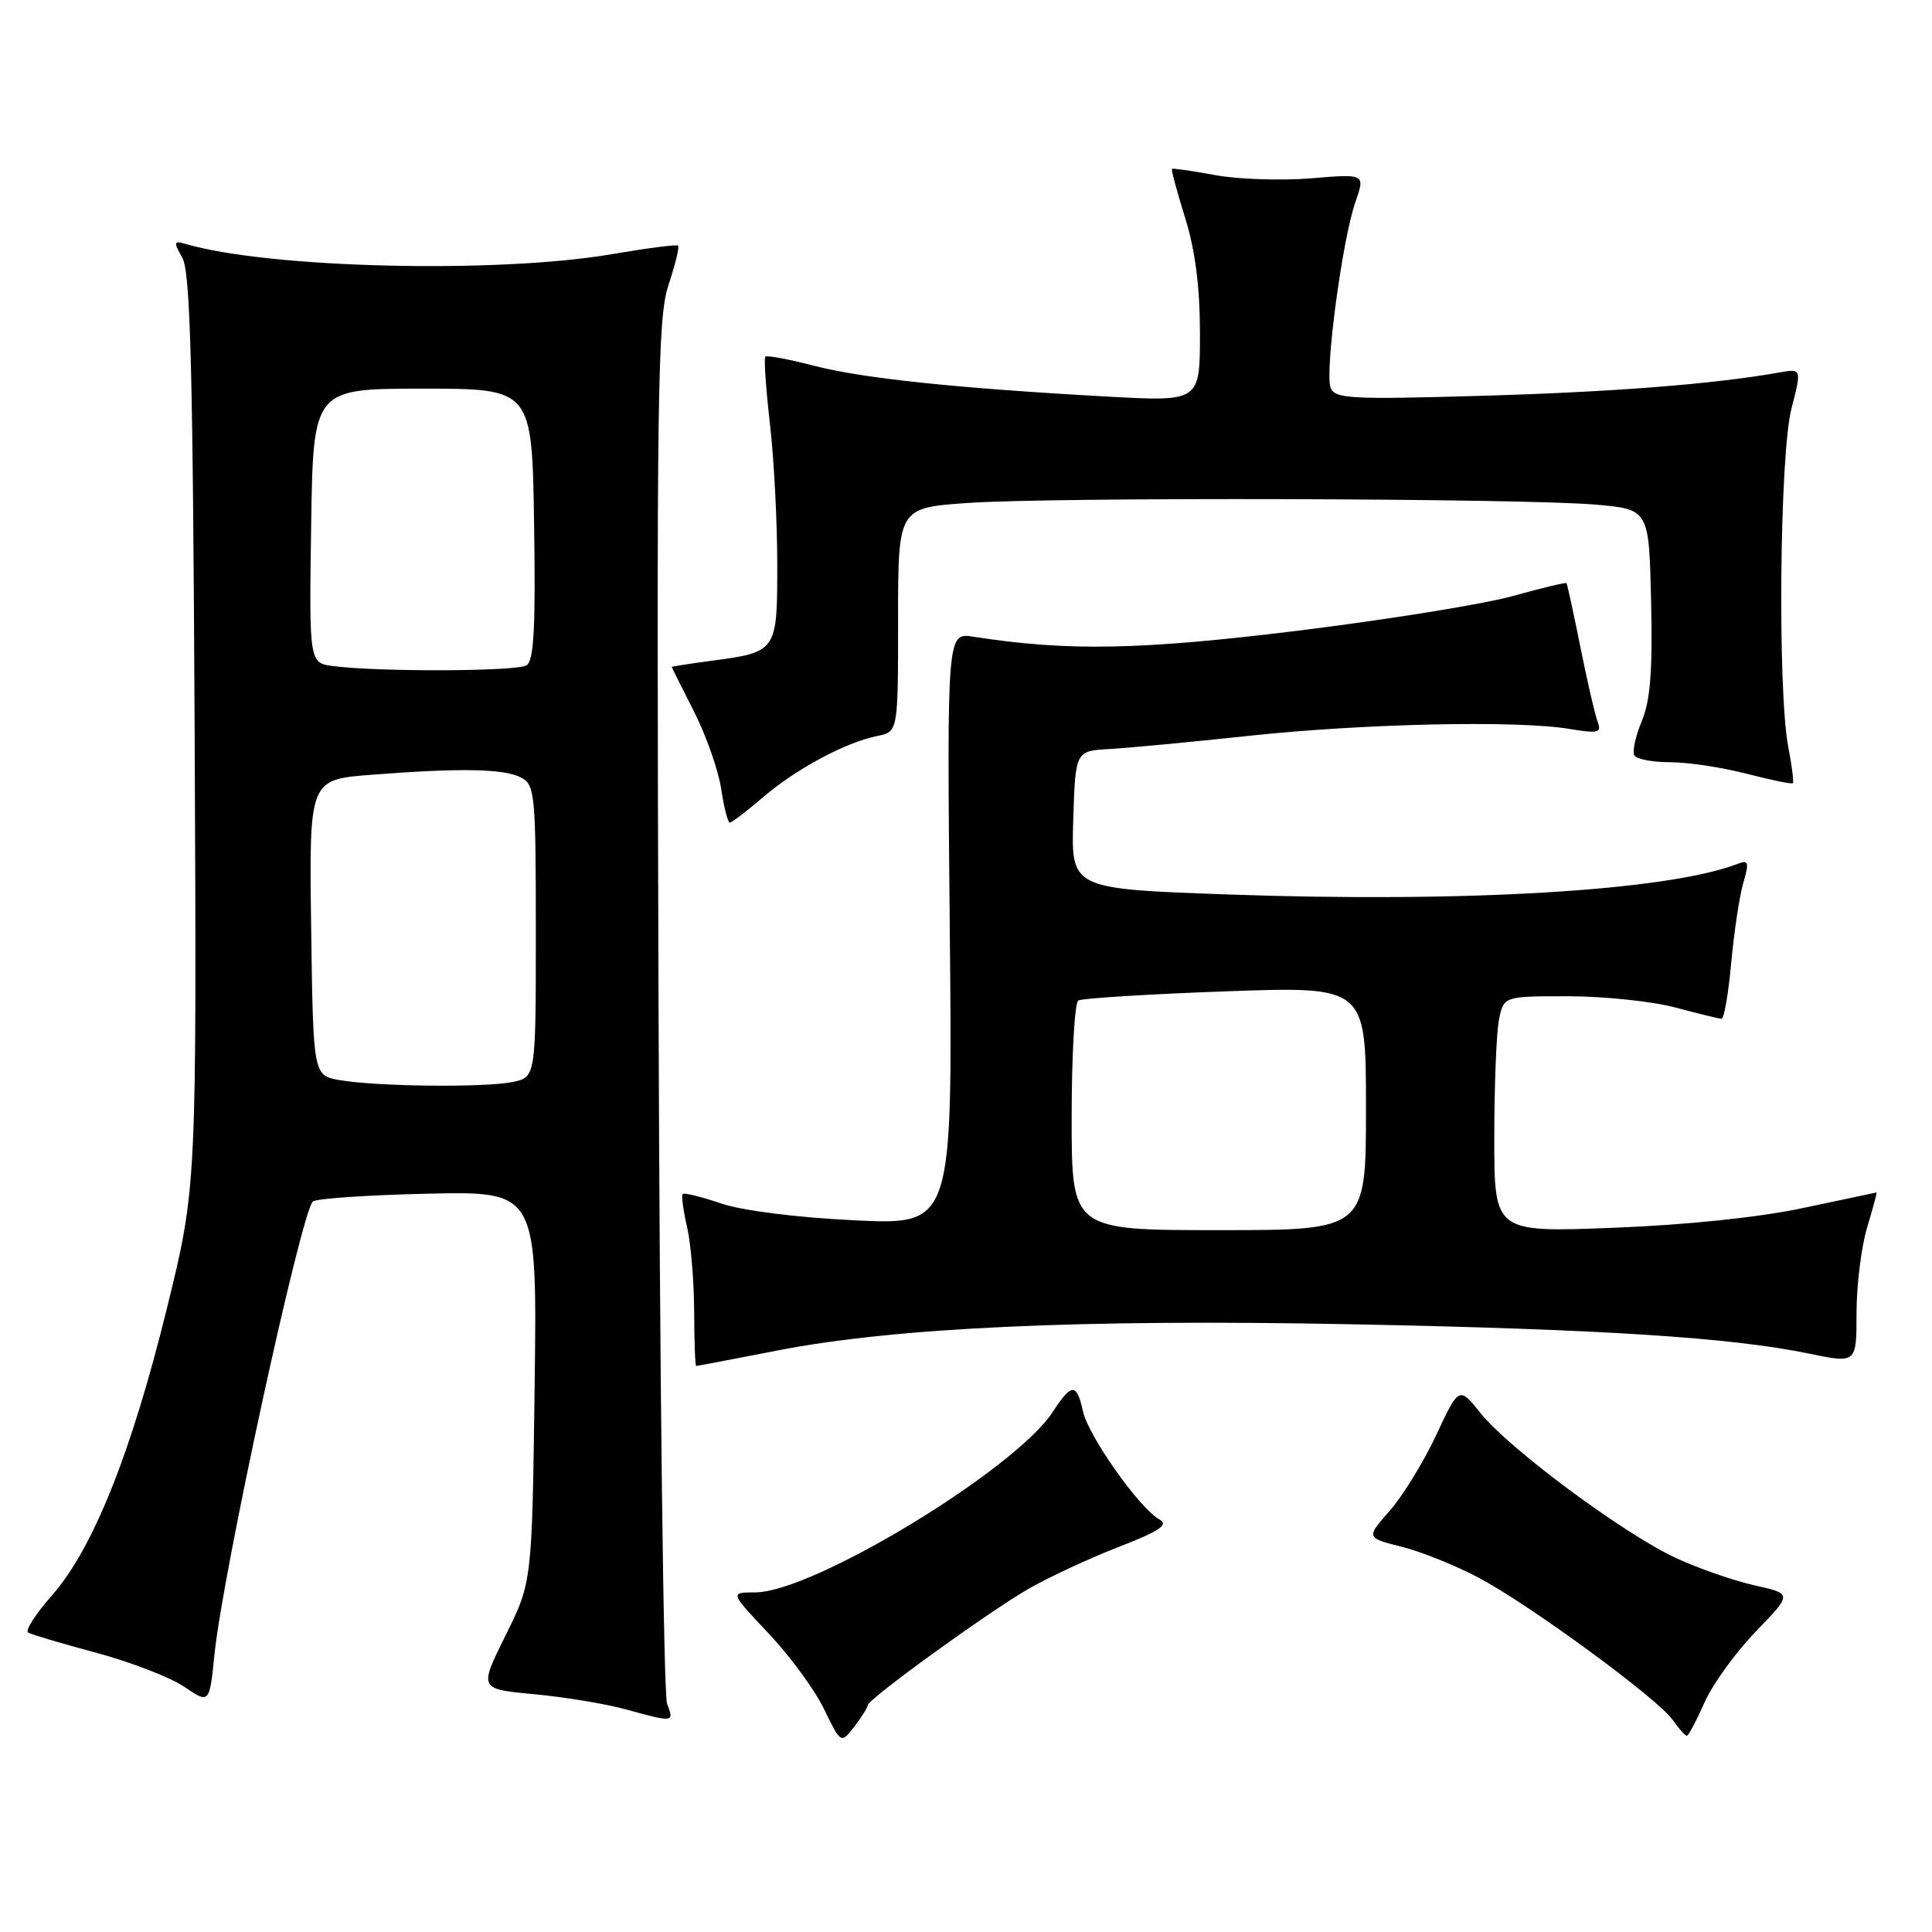 <?xml version="1.0" encoding="UTF-8" standalone="no"?>
<!DOCTYPE svg PUBLIC "-//W3C//DTD SVG 1.1//EN" "http://www.w3.org/Graphics/SVG/1.1/DTD/svg11.dtd" >
<svg xmlns="http://www.w3.org/2000/svg" xmlns:xlink="http://www.w3.org/1999/xlink" version="1.1" viewBox="0 0 256 256">
 <g >
 <path fill="currentColor"
d=" M 114.98 225.96 C 115.01 225.13 130.85 213.67 136.30 210.52 C 138.94 209.00 144.29 206.51 148.18 205.00 C 153.73 202.84 154.90 202.04 153.61 201.32 C 150.97 199.85 144.22 190.29 143.50 187.01 C 142.67 183.23 142.00 183.24 139.50 187.08 C 134.51 194.74 107.70 211.00 100.06 211.00 C 96.71 211.00 96.71 211.00 101.82 216.41 C 104.63 219.38 107.95 223.89 109.18 226.44 C 111.43 231.07 111.43 231.07 113.20 228.79 C 114.16 227.53 114.97 226.26 114.98 225.96 Z  M 225.85 225.60 C 226.92 223.18 229.98 218.95 232.65 216.19 C 237.50 211.18 237.50 211.18 232.50 210.07 C 229.75 209.46 225.05 207.83 222.06 206.44 C 215.17 203.25 199.99 191.99 196.21 187.28 C 193.33 183.69 193.33 183.69 190.31 190.14 C 188.65 193.69 185.88 198.21 184.15 200.18 C 181.00 203.76 181.00 203.76 185.75 204.96 C 188.36 205.61 192.97 207.48 196.00 209.09 C 202.88 212.77 219.68 225.09 221.64 227.90 C 222.45 229.05 223.29 230.00 223.51 230.00 C 223.73 230.00 224.78 228.02 225.85 225.60 Z  M 88.39 225.75 C 87.93 224.51 87.42 182.81 87.26 133.07 C 86.99 51.81 87.12 42.15 88.58 37.76 C 89.47 35.07 90.05 32.73 89.85 32.55 C 89.66 32.37 85.67 32.89 81.00 33.69 C 65.88 36.27 35.71 35.56 24.66 32.34 C 23.00 31.86 22.96 32.03 24.16 34.16 C 25.23 36.02 25.56 48.76 25.79 96.89 C 26.07 157.29 26.07 157.29 22.11 173.39 C 17.39 192.56 12.32 205.22 6.90 211.38 C 4.73 213.84 3.30 216.06 3.73 216.32 C 4.15 216.58 8.23 217.79 12.79 219.01 C 17.34 220.24 22.57 222.26 24.41 223.50 C 27.75 225.77 27.75 225.77 28.42 219.21 C 29.53 208.34 39.86 160.81 41.45 159.21 C 41.84 158.82 48.69 158.35 56.67 158.17 C 71.18 157.85 71.18 157.85 70.84 183.74 C 70.50 209.63 70.50 209.63 66.98 216.72 C 63.46 223.81 63.46 223.81 70.78 224.49 C 74.81 224.87 80.22 225.76 82.80 226.47 C 89.36 228.26 89.33 228.26 88.39 225.75 Z  M 103.00 178.95 C 118.63 175.90 143.39 174.77 179.00 175.47 C 212.18 176.12 229.41 177.22 239.75 179.37 C 246.00 180.66 246.00 180.66 246.00 173.99 C 246.00 170.32 246.63 165.22 247.40 162.66 C 248.17 160.10 248.74 158.01 248.65 158.01 C 248.57 158.02 244.22 158.94 239.00 160.05 C 233.10 161.31 223.54 162.31 213.75 162.69 C 198.00 163.30 198.00 163.30 198.00 150.77 C 198.00 143.89 198.28 136.84 198.62 135.13 C 199.25 132.00 199.25 132.00 207.88 132.01 C 212.62 132.02 218.97 132.69 222.00 133.50 C 225.03 134.31 227.78 134.98 228.11 134.99 C 228.45 134.99 229.02 131.69 229.39 127.64 C 229.76 123.60 230.47 118.83 230.98 117.05 C 231.80 114.22 231.70 113.90 230.21 114.48 C 220.92 118.04 194.18 119.64 162.67 118.52 C 141.93 117.78 141.93 117.78 142.21 108.64 C 142.50 99.50 142.50 99.50 147.00 99.25 C 149.47 99.11 157.80 98.33 165.50 97.50 C 180.76 95.87 200.93 95.43 207.92 96.58 C 211.78 97.22 212.25 97.10 211.70 95.65 C 211.35 94.74 210.32 90.28 209.41 85.74 C 208.50 81.21 207.67 77.40 207.57 77.27 C 207.46 77.15 204.26 77.92 200.44 78.98 C 196.62 80.05 183.82 82.11 172.00 83.57 C 151.08 86.14 141.50 86.32 128.99 84.37 C 125.48 83.82 125.48 83.82 125.85 123.07 C 126.23 162.32 126.23 162.32 113.27 161.70 C 105.59 161.33 98.37 160.42 95.56 159.47 C 92.95 158.58 90.65 158.01 90.46 158.21 C 90.27 158.40 90.52 160.34 91.03 162.53 C 91.54 164.71 91.96 169.76 91.98 173.75 C 91.99 177.74 92.11 181.00 92.25 181.00 C 92.39 181.00 97.22 180.07 103.00 178.95 Z  M 101.14 105.61 C 105.51 101.87 112.02 98.38 116.25 97.52 C 119.00 96.96 119.00 96.96 119.00 82.13 C 119.00 67.30 119.00 67.30 128.15 66.65 C 139.44 65.85 201.91 66.02 211.50 66.87 C 218.50 67.50 218.50 67.50 218.78 79.71 C 218.99 88.90 218.68 92.82 217.54 95.57 C 216.70 97.57 216.26 99.61 216.57 100.11 C 216.87 100.60 219.02 101.00 221.35 101.00 C 223.68 101.00 228.21 101.69 231.43 102.52 C 234.65 103.36 237.41 103.93 237.56 103.77 C 237.70 103.62 237.44 101.47 236.96 99.00 C 235.52 91.55 235.81 60.16 237.38 54.13 C 238.75 48.82 238.75 48.82 235.63 49.38 C 226.95 50.91 213.63 51.95 196.22 52.45 C 178.95 52.95 176.87 52.84 176.31 51.37 C 175.52 49.30 177.86 31.74 179.60 26.77 C 180.90 23.03 180.90 23.03 173.70 23.63 C 169.74 23.95 164.03 23.76 161.00 23.20 C 157.97 22.64 155.41 22.27 155.29 22.38 C 155.18 22.49 155.96 25.42 157.04 28.88 C 158.38 33.17 159.00 38.05 159.00 44.20 C 159.00 53.22 159.00 53.22 146.75 52.55 C 126.71 51.44 114.35 50.14 107.88 48.47 C 104.52 47.60 101.61 47.05 101.41 47.26 C 101.21 47.46 101.48 51.42 102.01 56.06 C 102.55 60.70 102.99 69.10 102.99 74.71 C 103.00 86.38 102.98 86.40 94.17 87.57 C 91.33 87.95 89.01 88.31 89.01 88.38 C 89.02 88.45 90.34 91.10 91.96 94.28 C 93.57 97.46 95.19 102.07 95.56 104.53 C 95.93 106.99 96.44 109.00 96.70 109.00 C 96.97 109.00 98.96 107.48 101.14 105.61 Z  M 45.00 143.12 C 41.50 142.50 41.50 142.50 41.23 122.90 C 40.96 103.30 40.96 103.30 49.23 102.66 C 61.04 101.74 66.85 101.85 69.07 103.04 C 70.88 104.00 71.00 105.31 71.00 123.41 C 71.00 142.75 71.00 142.75 67.88 143.38 C 64.09 144.13 49.84 143.97 45.00 143.12 Z  M 44.23 88.27 C 40.96 87.87 40.96 87.87 41.23 69.68 C 41.50 51.50 41.50 51.50 56.00 51.50 C 70.50 51.50 70.50 51.50 70.77 69.43 C 70.98 83.10 70.75 87.54 69.77 88.16 C 68.51 88.97 50.46 89.05 44.23 88.27 Z  M 142.00 148.06 C 142.00 139.84 142.40 132.87 142.88 132.57 C 143.36 132.28 152.14 131.73 162.38 131.36 C 181.00 130.69 181.00 130.69 181.00 146.84 C 181.00 163.00 181.00 163.00 161.50 163.00 C 142.00 163.00 142.00 163.00 142.00 148.06 Z "/>
</g>
</svg>